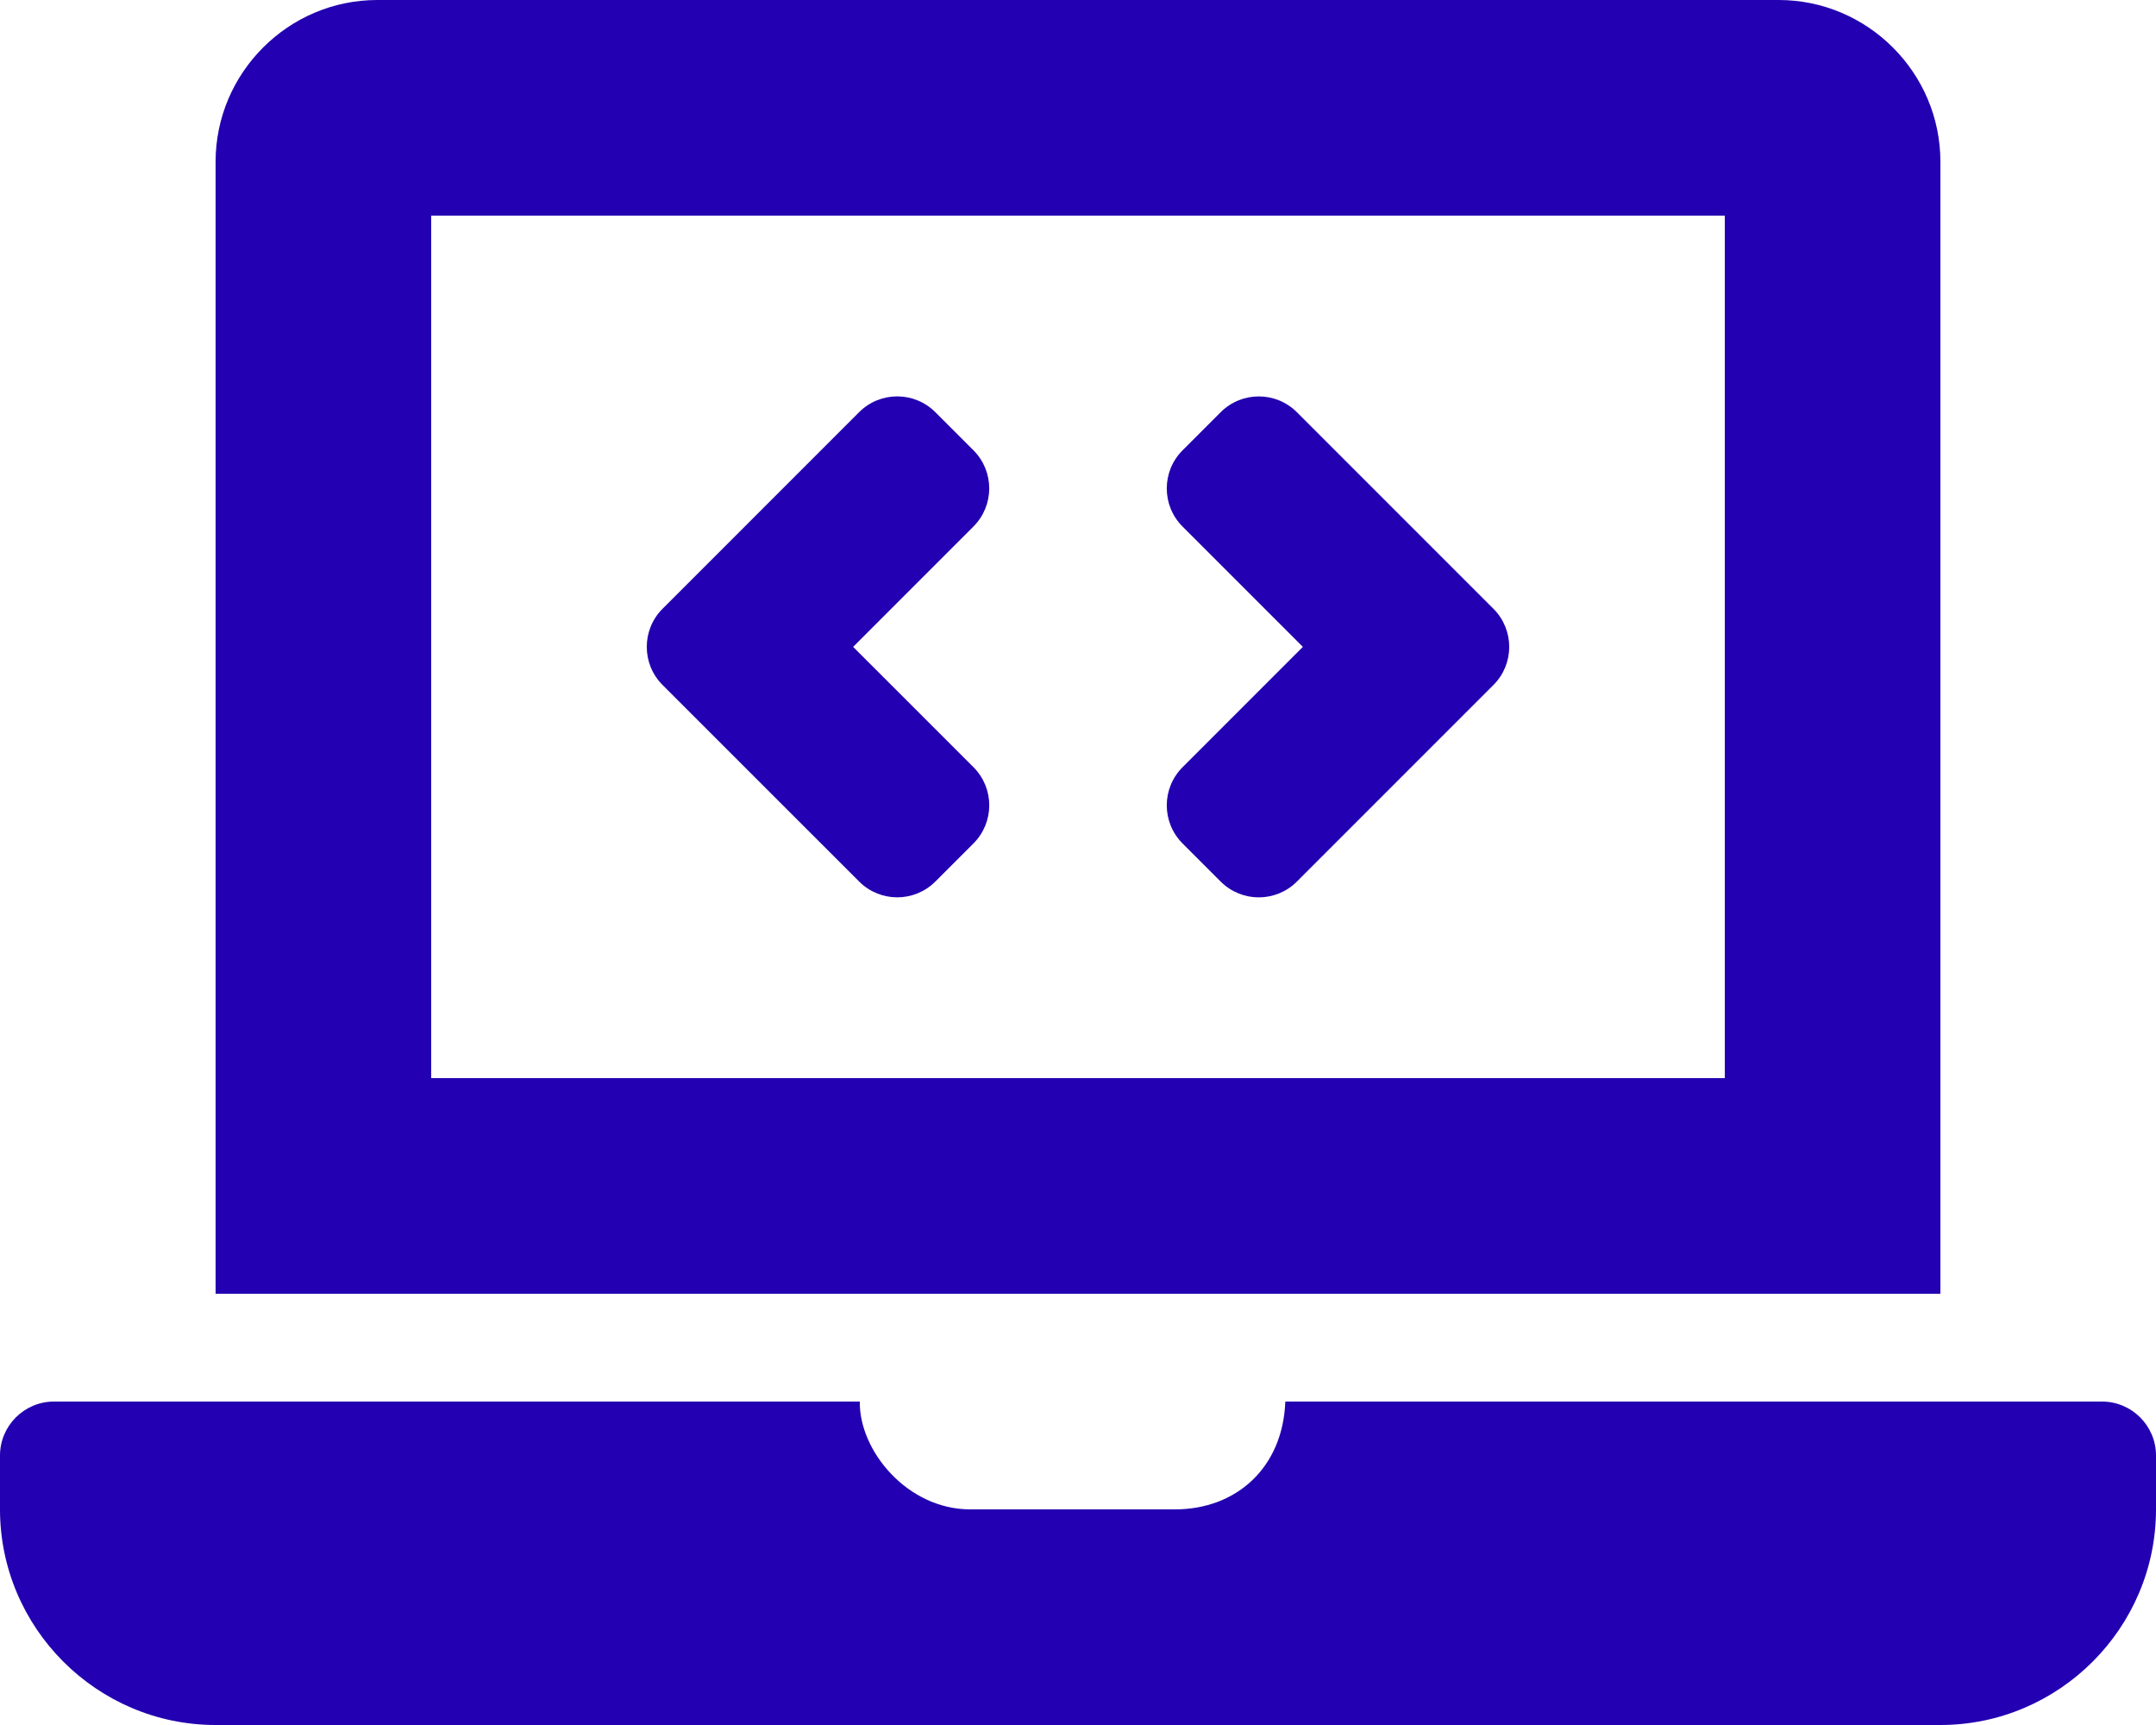<svg width="300" height="240" viewBox="0 0 300 240" fill="none" xmlns="http://www.w3.org/2000/svg">
<path d="M119.545 122.648C122.475 125.578 127.223 125.578 130.153 122.648L135.455 117.347C138.384 114.417 138.384 109.669 135.455 106.739L118.711 90L135.45 73.256C138.38 70.327 138.38 65.578 135.45 62.648L130.148 57.347C127.219 54.417 122.47 54.417 119.541 57.347L92.194 84.694C89.264 87.623 89.264 92.372 92.194 95.302L119.545 122.648ZM164.55 117.352L169.852 122.653C172.781 125.583 177.53 125.583 180.459 122.653L207.806 95.306C210.736 92.377 210.736 87.628 207.806 84.698L180.459 57.352C177.53 54.422 172.781 54.422 169.852 57.352L164.55 62.653C161.62 65.583 161.62 70.331 164.55 73.261L181.289 90L164.55 106.744C161.62 109.673 161.62 114.422 164.55 117.352ZM292.5 195H178.847C178.5 204.286 171.952 210 163.5 210H135C126.239 210 119.522 201.811 119.639 195H7.5C3.375 195 0 198.375 0 202.5V210C0 226.5 13.5 240 30 240H270C286.5 240 300 226.5 300 210V202.5C300 198.375 296.625 195 292.5 195ZM270 22.5C270 10.125 259.875 0 247.5 0H52.5C40.125 0 30 10.125 30 22.5V180H270V22.5ZM240 150H60V30H240V150Z" fill="#2300B1"/>
</svg>
